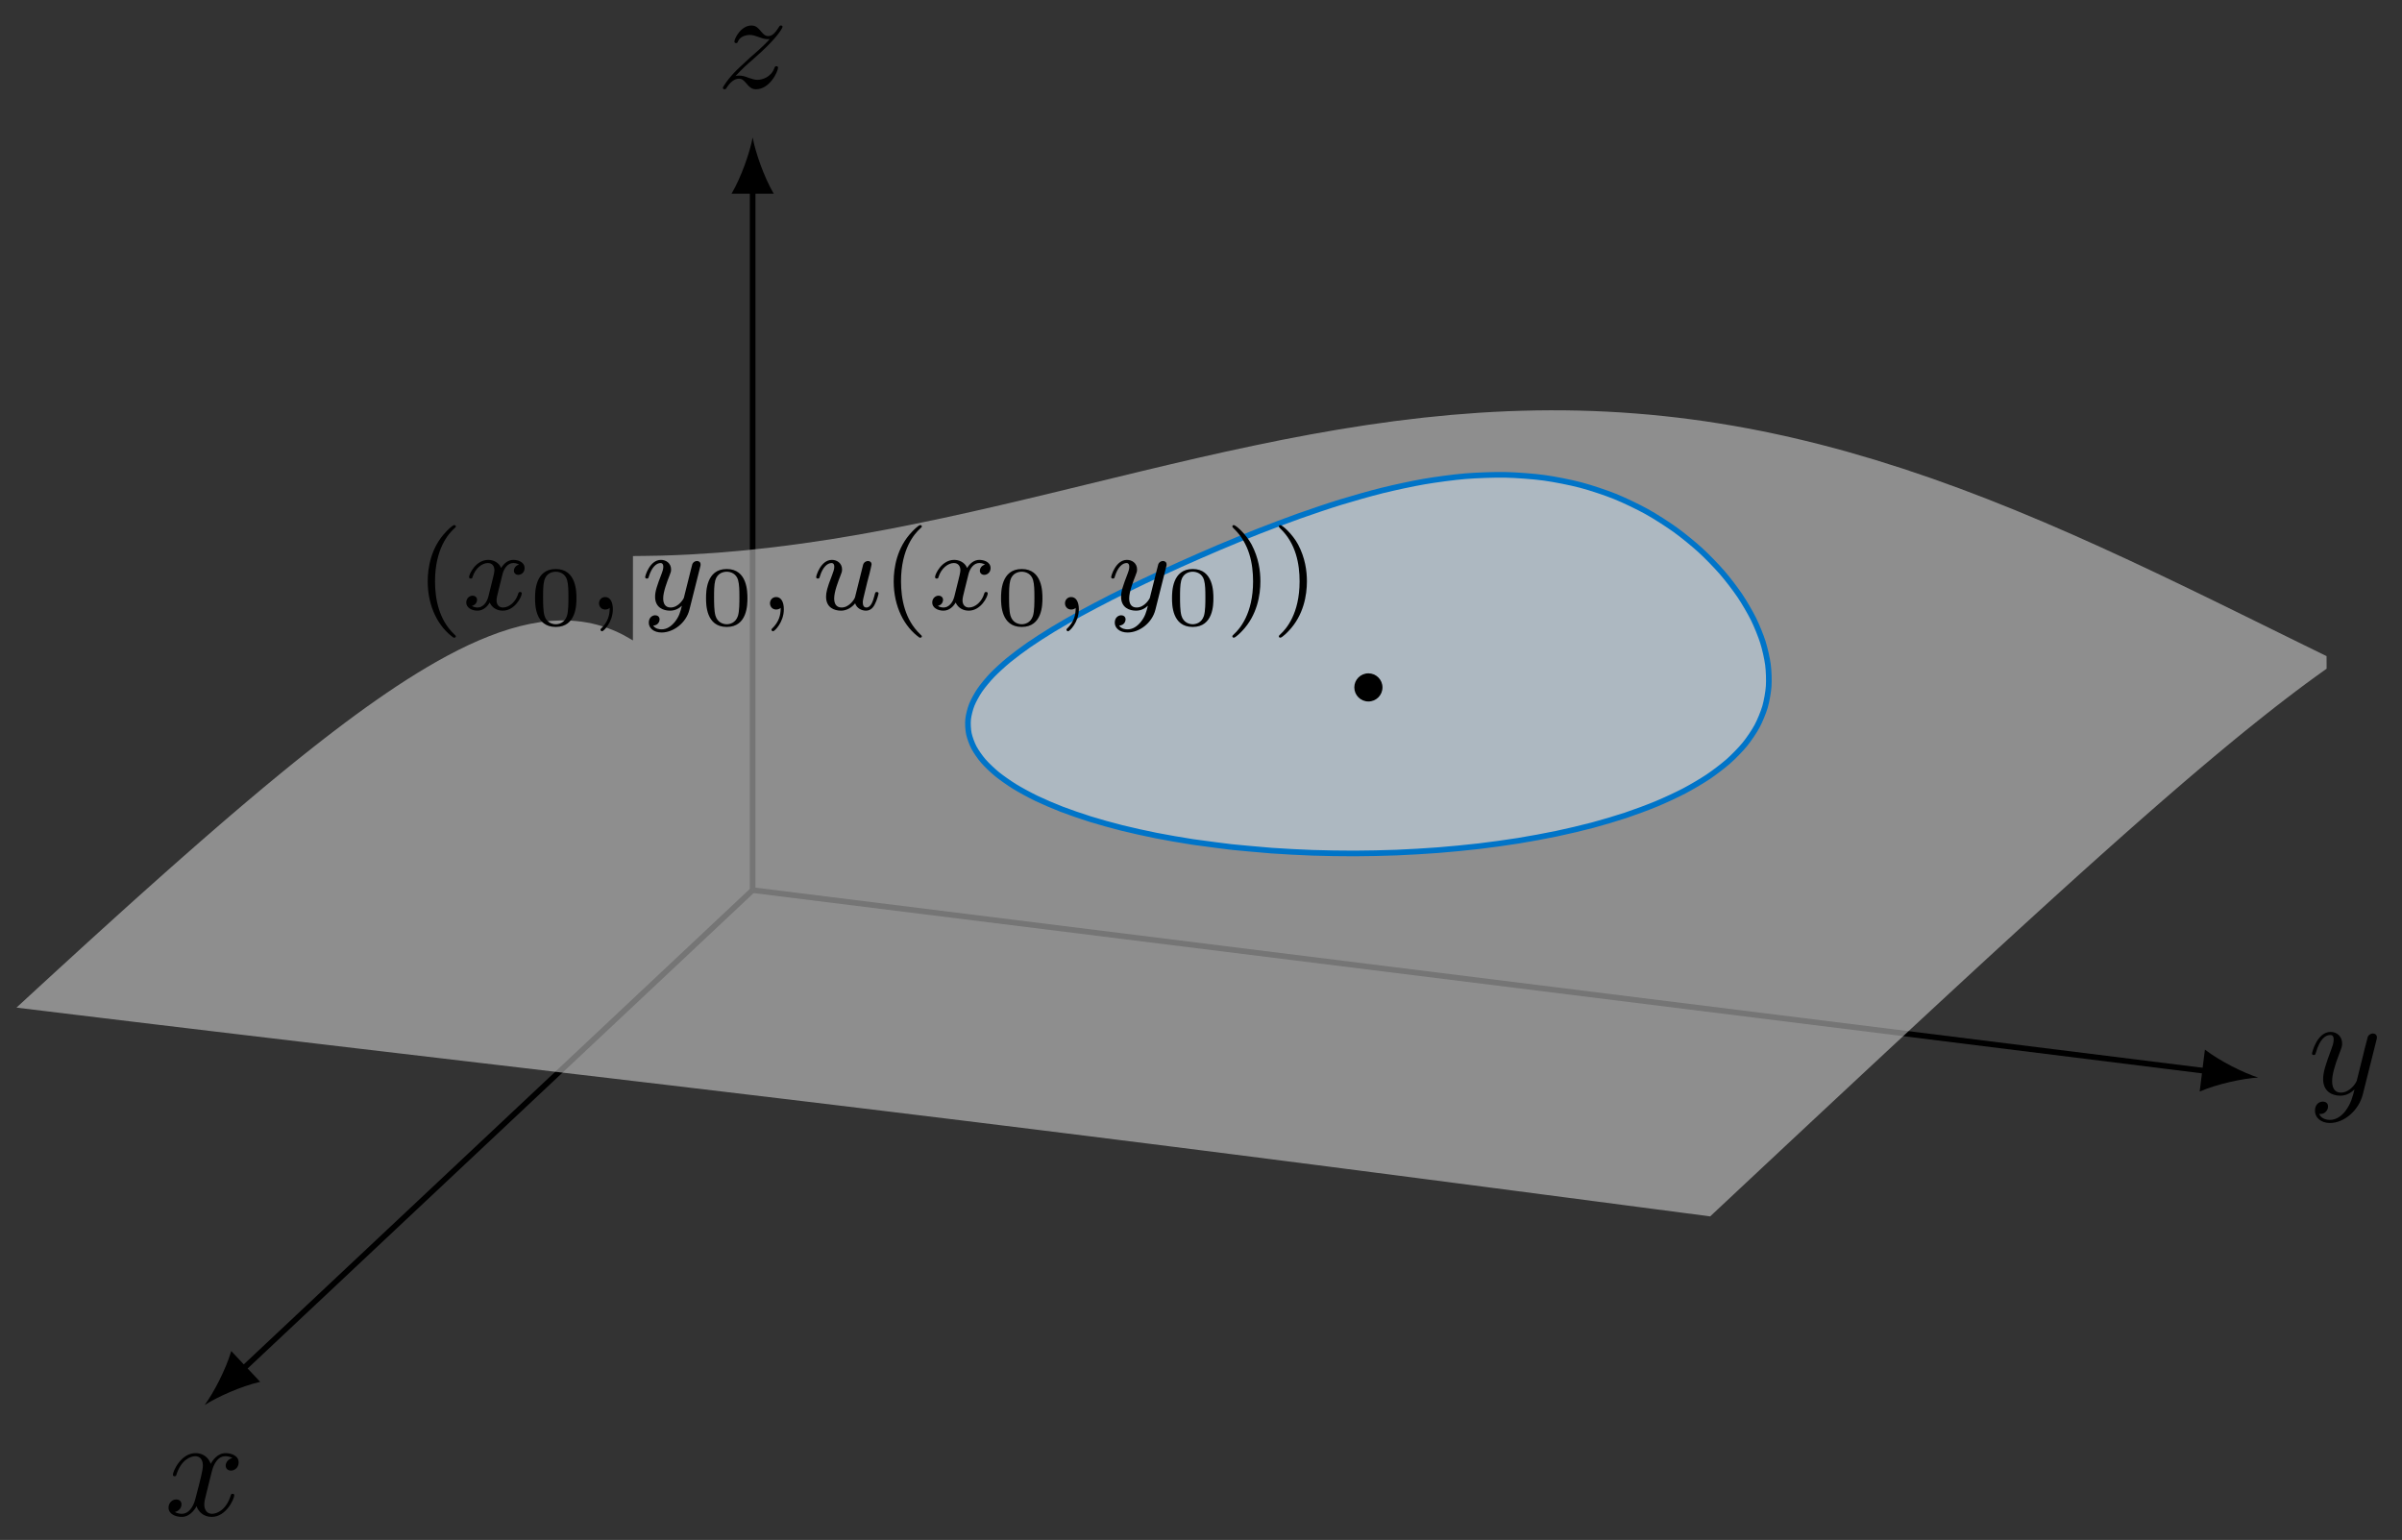 <svg xmlns="http://www.w3.org/2000/svg" xmlns:xlink="http://www.w3.org/1999/xlink" version="1.1" width="170pt" height="109pt" viewBox="0 0 170 109">
<rect x="0" y="0" width="170" height="109" fill="#333333" stroke="none"/>
<defs>
<path id="font_1_1" d="M.334 .302C.34 .328 .363 .42 .433 .42 .438 .42 .462 .42 .483 .407 .455 .402 .435 .377 .435 .353 .435 .337 .446 .318 .473 .318 .495 .318 .527 .336 .527 .376 .527 .428 .468 .442 .434 .442 .376 .442 .341 .389 .329 .366 .304 .432 .25 .442 .221 .442 .117 .442 .06 .313 .06 .288 .06 .278 .07 .278 .072 .278 .08 .278 .083 .28 .085 .289 .119 .395 .185 .42 .219 .42 .238 .42 .273 .411 .273 .353 .273 .322 .256 .255 .219 .115 .203 .053 .168 .011 .124 .011 .118 .011 .095 .011 .074 .024 .099 .029 .121 .05 .121 .078 .121 .105 .099 .113 .084 .113 .054 .113 .029 .087 .029 .055 .029 .009 .079-.011 .123-.011 .189-.011 .225 .059 .228 .065 .24 .028 .276-.011 .336-.011 .439-.011 .496 .118 .496 .143 .496 .153 .487 .153 .484 .153 .475 .153 .473 .149 .471 .142 .438 .035 .37 .011 .338 .011 .299 .011 .283 .043 .283 .077 .283 .099 .289 .121 .3 .165L.334 .302Z"/>
<path id="font_1_2" d="M.486 .381C.49 .395 .49 .397 .49 .404 .49 .422 .476 .431 .461 .431 .451 .431 .435 .425 .426 .41 .424 .405 .416 .374 .412 .356 .405 .33 .398 .303 .392 .276L.347 .096C.343 .081 .3 .011 .234 .011 .183 .011 .172 .055 .172 .092 .172 .138 .189 .2 .223 .288 .239 .329 .243 .34 .243 .36 .243 .405 .211 .442 .161 .442 .066 .442 .029 .297 .029 .288 .029 .278 .039 .278 .041 .278 .051 .278 .052 .28 .057 .296 .084 .39 .124 .42 .158 .42 .166 .42 .183 .42 .183 .388 .183 .363 .173 .337 .166 .318 .126 .212 .108 .155 .108 .108 .108 .019 .171-.011 .23-.011 .269-.011 .303 .006 .331 .034 .318-.018 .306-.067 .266-.12 .24-.154 .202-.183 .156-.183 .142-.183 .097-.18 .08-.141 .096-.141 .109-.141 .123-.129 .133-.12 .143-.107 .143-.088 .143-.057 .116-.053 .106-.053 .083-.053 .05-.069 .05-.118 .05-.168 .094-.205 .156-.205 .259-.205 .362-.114 .39-.001L.486 .381Z"/>
<path id="font_1_3" d="M.133 .083C.187 .141 .216 .166 .252 .197 .252 .198 .314 .251 .35 .287 .445 .38 .467 .428 .467 .432 .467 .442 .458 .442 .456 .442 .449 .442 .446 .44 .441 .431 .411 .383 .39 .367 .366 .367 .342 .367 .33 .382 .315 .399 .296 .422 .279 .442 .246 .442 .171 .442 .125 .349 .125 .328 .125 .323 .128 .317 .137 .317 .146 .317 .148 .322 .15 .328 .169 .374 .227 .375 .235 .375 .256 .375 .275 .368 .298 .36 .338 .345 .349 .345 .375 .345 .339 .302 .255 .23 .236 .214L.146 .13C.078 .063 .043 .006 .043-.001 .043-.011 .053-.011 .055-.011 .063-.011 .065-.009 .071 .002 .094 .037 .124 .064 .156 .064 .179 .064 .189 .055 .214 .026 .231 .005 .249-.011 .278-.011 .377-.011 .435 .116 .435 .143 .435 .148 .431 .153 .423 .153 .414 .153 .412 .147 .409 .14 .386 .075 .322 .056 .289 .056 .269 .056 .251 .062 .23 .069 .196 .082 .181 .086 .16 .086 .158 .086 .142 .086 .133 .083Z"/>
<path id="font_2_1" d="M.333-.25C.341-.25 .353-.25 .353-.238 .353-.234 .352-.233 .339-.22 .202-.091 .168 .095 .168 .25 .168 .538 .287 .673 .338 .719 .352 .732 .353 .733 .353 .738 .353 .743 .349 .75 .339 .75 .323 .75 .273 .699 .265 .69 .131 .55 .103 .37 .103 .25 .103 .026 .197-.154 .333-.25Z"/>
<path id="font_3_3" d="M.501 .399C.457 .388 .455 .349 .455 .345 .455 .323 .472 .308 .494 .308 .516 .308 .55 .325 .55 .368 .55 .425 .487 .441 .45 .441 .403 .441 .365 .408 .342 .369 .32 .422 .268 .441 .227 .441 .118 .441 .057 .316 .057 .288 .057 .279 .064 .275 .072 .275 .084 .275 .086 .28 .089 .292 .112 .365 .172 .413 .224 .413 .263 .413 .282 .385 .282 .349 .282 .329 .27 .283 .262 .251 .255 .222 .233 .133 .228 .114 .214 .06 .178 .018 .133 .018 .129 .018 .103 .018 .082 .032 .128 .043 .128 .085 .128 .086 .128 .109 .11 .123 .088 .123 .061 .123 .032 .1 .032 .062 .032 .016 .081-.01 .132-.01 .185-.01 .222 .03 .24 .062 .262 .013 .308-.01 .356-.01 .465-.01 .525 .115 .525 .143 .525 .153 .517 .156 .51 .156 .498 .156 .496 .149 .493 .139 .473 .072 .416 .018 .358 .018 .325 .018 .301 .04 .301 .082 .301 .102 .307 .125 .321 .181 .328 .211 .35 .299 .355 .318 .369 .37 .404 .413 .449 .413 .454 .413 .48 .413 .501 .399Z"/>
<path id="font_4_1" d="M.55 .319C.55 .392 .55 .665 .305 .665 .06 .665 .06 .392 .06 .319 .06 .247 .06-.021 .305-.021 .55-.021 .55 .247 .55 .319M.305 .011C.263 .011 .195 .031 .171 .114 .155 .172 .155 .27 .155 .332 .155 .399 .155 .476 .169 .53 .194 .62 .27 .633 .305 .633 .351 .633 .417 .611 .439 .535 .454 .482 .455 .409 .455 .332 .455 .268 .455 .167 .438 .111 .41 .024 .338 .011 .305 .011Z"/>
<path id="font_3_1" d="M.187 .015C.187-.05 .173-.107 .111-.169 .107-.172 .105-.174 .105-.179 .105-.187 .113-.193 .12-.193 .132-.193 .215-.114 .215 .003 .215 .067 .191 .111 .147 .111 .112 .111 .092 .083 .092 .056 .092 .028 .111 0 .148 0 .172 0 .187 .014 .187 .015Z"/>
<path id="font_3_4" d="M.518 .377C.522 .391 .522 .393 .522 .4 .522 .425 .502 .431 .49 .431 .485 .431 .462 .43 .449 .404 .447 .399 .438 .363 .433 .342L.373 .102C.372 .099 .329 .018 .256 .018 .207 .018 .19 .054 .19 .099 .19 .157 .224 .246 .247 .304 .257 .329 .26 .338 .26 .356 .26 .411 .216 .441 .17 .441 .071 .441 .03 .3 .03 .288 .03 .279 .037 .275 .045 .275 .058 .275 .059 .281 .062 .291 .088 .378 .131 .413 .167 .413 .182 .413 .191 .403 .191 .38 .191 .359 .183 .336 .176 .318 .135 .212 .118 .161 .118 .114 .118 .016 .192-.01 .251-.01 .298-.01 .332 .011 .356 .034 .342-.022 .332-.061 .294-.109 .261-.15 .221-.176 .176-.176 .159-.176 .121-.173 .101-.143 .154-.139 .158-.094 .158-.088 .158-.064 .14-.051 .119-.051 .097-.051 .062-.068 .062-.117 .062-.164 .105-.204 .176-.204 .278-.204 .393-.122 .423-.001L.518 .377Z"/>
<path id="font_3_2" d="M.375 .109C.37 .09 .323 .018 .256 .018 .207 .018 .19 .054 .19 .099 .19 .158 .225 .248 .247 .304 .257 .329 .26 .338 .26 .356 .26 .411 .216 .441 .17 .441 .071 .441 .03 .3 .03 .288 .03 .279 .037 .275 .045 .275 .058 .275 .059 .281 .062 .291 .088 .38 .132 .413 .167 .413 .182 .413 .191 .403 .191 .38 .191 .357 .182 .334 .169 .299 .127 .193 .118 .15 .118 .114 .118 .016 .192-.01 .251-.01 .326-.01 .372 .05 .376 .055 .392 .008 .437-.01 .473-.01 .52-.01 .543 .03 .55 .045 .57 .081 .584 .139 .584 .143 .584 .149 .58 .156 .568 .156 .556 .156 .554 .151 .548 .125 .535 .075 .517 .018 .476 .018 .453 .018 .444 .037 .444 .065 .444 .082 .453 .116 .459 .141 .465 .166 .48 .226 .484 .244L.504 .32C.51 .347 .522 .394 .522 .4 .522 .425 .502 .431 .49 .431 .476 .431 .454 .422 .447 .398L.375 .109Z"/>
<path id="font_2_2" d="M.309 .25C.309 .345 .293 .459 .231 .577 .182 .669 .091 .75 .073 .75 .063 .75 .06 .743 .06 .738 .06 .734 .06 .732 .072 .72 .212 .587 .244 .404 .244 .25 .244-.037 .125-.173 .074-.219 .061-.232 .06-.233 .06-.238 .06-.243 .063-.25 .073-.25 .089-.25 .139-.199 .147-.19 .281-.05 .309 .13 .309 .25Z"/>
</defs>
<path transform="matrix(1,0,0,-1,53.268,63.005)" stroke-width=".399" stroke-linecap="butt" stroke-miterlimit="10" stroke-linejoin="miter" fill="none" stroke="#000000" d="M0 0-36.168-33.986"/>
<path transform="matrix(-.729,.685,.685,.729,17.1,96.993)" d="M3.587 0C2.524 .199 .797 .797-.399 1.494V-1.494C.797-.797 2.524-.199 3.587 0"/>
<use data-text="x" xlink:href="#font_1_1" transform="matrix(9.963,0,0,-9.963,11.639,107.259)"/>
<path transform="matrix(1,0,0,-1,53.268,63.005)" stroke-width=".399" stroke-linecap="butt" stroke-miterlimit="10" stroke-linejoin="miter" fill="none" stroke="#000000" d="M0 0 102.991-12.82"/>
<path transform="matrix(.992,.124,.124,-.992,156.262,75.826)" d="M3.587 0C2.524 .199 .797 .797-.399 1.494V-1.494C.797-.797 2.524-.199 3.587 0"/>
<use data-text="y" xlink:href="#font_1_2" transform="matrix(9.963,0,0,-9.963,163.342,77.445)"/>
<path transform="matrix(1,0,0,-1,53.268,63.005)" stroke-width=".399" stroke-linecap="butt" stroke-miterlimit="10" stroke-linejoin="miter" fill="none" stroke="#000000" d="M0 0V49.688"/>
<path transform="matrix(0,-1,-1,-0,53.268,13.316)" d="M3.587 0C2.524 .199 .797 .797-.399 1.494V-1.494C.797-.797 2.524-.199 3.587 0"/>
<use data-text="z" xlink:href="#font_1_3" transform="matrix(9.963,0,0,-9.963,50.732,6.209)"/>
<path transform="matrix(1,0,0,-1,53.268,63.005)" d="M-8.471 23.647C-8.471 23.647-7.028 23.661-6.473 23.676-5.919 23.691-5.03 23.727-4.476 23.756-3.921 23.785-3.032 23.841-2.478 23.883-1.923 23.925-1.034 24.003-.48 24.058 .074 24.112 .963 24.209 1.518 24.276 2.072 24.342 2.961 24.457 3.515 24.535 4.07 24.612 4.959 24.745 5.513 24.832 6.067 24.92 6.956 25.069 7.511 25.166 8.065 25.263 8.954 25.426 9.508 25.531 10.063 25.636 10.952 25.812 11.506 25.925 12.061 26.037 12.95 26.224 13.504 26.343 14.058 26.462 14.947 26.659 15.502 26.783 16.056 26.908 16.945 27.112 17.499 27.24 18.054 27.369 18.943 27.579 19.497 27.711 20.051 27.843 20.94 28.057 21.495 28.191 22.049 28.325 22.938 28.542 23.493 28.676 24.047 28.811 24.936 29.026 25.49 29.161 26.045 29.295 26.934 29.512 27.488 29.645 28.042 29.778 28.931 29.99 29.486 30.121 30.04 30.251 30.929 30.459 31.483 30.586 32.038 30.713 32.927 30.914 33.481 31.036 34.036 31.158 34.925 31.349 35.479 31.465 36.033 31.582 36.922 31.764 37.477 31.874 38.031 31.983 38.92 32.153 39.474 32.254 40.029 32.355 40.918 32.512 41.472 32.605 42.026 32.697 42.915 32.839 43.47 32.922 44.024 33.004 44.913 33.13 45.468 33.202 46.022 33.274 46.911 33.381 47.465 33.442 48.02 33.503 48.909 33.591 49.463 33.64 50.017 33.689 50.906 33.757 51.461 33.793 52.015 33.829 52.904 33.876 53.458 33.898 54.013 33.921 54.902 33.946 55.456 33.954 56.011 33.963 56.9 33.966 57.454 33.96 58.008 33.954 58.897 33.934 59.452 33.913 60.006 33.893 60.895 33.847 61.449 33.812 62.004 33.776 62.893 33.708 63.447 33.657 64.001 33.607 64.89 33.513 65.445 33.447 65.999 33.381 66.888 33.263 67.442 33.182 67.997 33.101 68.886 32.958 69.44 32.862 69.995 32.766 70.884 32.599 71.438 32.487 71.992 32.376 72.881 32.184 73.436 32.058 73.99 31.931 74.879 31.717 75.433 31.576 75.988 31.435 76.877 31.198 77.431 31.043 77.985 30.888 78.874 30.628 79.429 30.459 79.983 30.291 80.872 30.009 81.427 29.828 81.981 29.646 82.87 29.345 83.424 29.151 83.979 28.957 84.868 28.636 85.422 28.43 85.976 28.224 86.865 27.885 87.42 27.668 87.974 27.451 88.863 27.095 89.417 26.868 89.972 26.641 90.861 26.27 91.415 26.034 91.97 25.798 92.859 25.411 93.413 25.167 93.967 24.923 94.856 24.524 95.411 24.272 95.965 24.021 96.854 23.611 97.408 23.354 97.963 23.096 98.852 22.677 99.406 22.414 99.96 22.15 100.849 21.724 101.404 21.457 101.958 21.19 102.847 20.758 103.402 20.488 103.956 20.217 104.845 19.781 105.399 19.509 105.954 19.237 106.843 18.8 107.397 18.527 107.951 18.254 108.84 17.816 109.395 17.544 109.949 17.271 111.392 16.564 111.392 16.564L111.397 15.674C111.397 15.674 110.872 15.299 110.67 15.153 110.468 15.007 110.145 14.771 109.943 14.622 109.741 14.473 109.418 14.231 109.216 14.079 109.014 13.926 108.691 13.68 108.489 13.525 108.287 13.371 107.963 13.12 107.762 12.963 107.56 12.806 107.236 12.551 107.035 12.392 106.833 12.232 106.509 11.974 106.308 11.812 106.106 11.65 105.782 11.389 105.58 11.226 105.379 11.062 105.055 10.797 104.853 10.632 104.652 10.466 104.328 10.199 104.126 10.031 103.924 9.864 103.601 9.594 103.399 9.425 103.197 9.256 102.874 8.984 102.672 8.813 102.47 8.643 102.147 8.368 101.945 8.197 101.743 8.025 101.419 7.748 101.218 7.575 101.016 7.402 100.692 7.123 100.491 6.948 100.289 6.774 99.965 6.494 99.763 6.318 99.562 6.143 99.238 5.86 99.036 5.684 98.835 5.507 98.511 5.224 98.309 5.046 98.107 4.869 97.784 4.583 97.582 4.405 97.38 4.227 97.057 3.94 96.855 3.761 96.653 3.582 96.33 3.294 96.128 3.114 95.926 2.934 95.602 2.645 95.401 2.465 95.199 2.284 94.875 1.994 94.674 1.813 94.472 1.632 94.148 1.341 93.946 1.159 93.745 .977 93.421 .684 93.219 .502 93.018 .319 92.694 .027 92.492-.156 92.29-.339 91.967-.633 91.765-.816 91.563-1 91.24-1.294 91.038-1.478 90.836-1.661 90.513-1.957 90.311-2.141 90.109-2.326 89.785-2.621 89.584-2.806 89.382-2.99 89.058-3.287 88.857-3.472 88.655-3.657 88.331-3.954 88.13-4.139 87.928-4.325 87.604-4.622 87.402-4.808 87.201-4.993 86.877-5.291 86.675-5.477 86.474-5.663 86.15-5.962 85.948-6.148 85.746-6.334 85.423-6.633 85.221-6.819 85.019-7.006 84.696-7.305 84.494-7.492 84.292-7.678 83.969-7.978 83.767-8.165 83.565-8.352 83.241-8.651 83.04-8.839 82.838-9.026 82.514-9.326 82.313-9.513 82.111-9.701 81.787-10.001 81.585-10.188 81.384-10.376 81.06-10.676 80.858-10.864 80.657-11.051 80.333-11.353 80.131-11.54 79.929-11.728 79.606-12.029 79.404-12.217 79.202-12.405 78.879-12.706 78.677-12.894 78.475-13.082 78.152-13.384 77.95-13.572 77.748-13.76 77.424-14.062 77.223-14.25 77.021-14.438 76.697-14.74 76.496-14.928 76.294-15.116 75.97-15.419 75.768-15.607 75.567-15.795 75.243-16.098 75.041-16.286 74.84-16.475 74.516-16.777 74.314-16.966 74.112-17.154 73.789-17.457 73.587-17.645 73.385-17.834 73.062-18.137 72.86-18.325 72.658-18.514 72.335-18.817 72.133-19.006 71.931-19.195 71.608-19.497 71.406-19.686 71.204-19.875 70.88-20.178 70.679-20.367 70.477-20.556 70.153-20.859 69.951-21.048 69.75-21.237 69.426-21.54 69.224-21.729 69.023-21.918 68.699-22.221 68.497-22.41 68.295-22.599 67.77-23.091 67.77-23.091L67.768-23.093C67.768-23.093 66.325-22.903 65.771-22.831 65.216-22.758 64.327-22.642 63.773-22.569 63.219-22.496 62.33-22.38 61.775-22.307 61.221-22.234 60.332-22.118 59.777-22.045 59.223-21.972 58.334-21.856 57.78-21.783 57.225-21.711 56.336-21.594 55.782-21.522 55.228-21.449 54.339-21.333 53.784-21.26 53.23-21.188 52.341-21.072 51.787-20.999 51.232-20.927 50.343-20.811 49.789-20.739 49.234-20.667 48.345-20.551 47.791-20.479 47.237-20.407 46.348-20.291 45.793-20.219 45.239-20.147 44.35-20.032 43.796-19.961 43.241-19.889 42.352-19.774 41.798-19.703 41.244-19.631 40.355-19.516 39.8-19.445 39.246-19.374 38.357-19.26 37.802-19.189 37.248-19.118 36.359-19.004 35.805-18.933 35.25-18.862 34.361-18.749 33.807-18.678 33.253-18.608 32.364-18.495 31.809-18.424 31.255-18.354 30.366-18.241 29.812-18.171 29.257-18.101 28.368-17.989 27.814-17.919 27.259-17.85 26.37-17.738 25.816-17.669 25.262-17.599 24.373-17.488 23.818-17.418 23.264-17.349 22.375-17.239 21.821-17.17 21.266-17.101 20.377-16.99 19.823-16.921 19.269-16.853 18.38-16.743 17.825-16.675 17.271-16.606 16.382-16.497 15.827-16.428 15.273-16.36 14.384-16.251 13.83-16.183 13.275-16.116 12.386-16.007 11.832-15.94 11.278-15.872 10.389-15.764 9.834-15.696 9.28-15.629 8.391-15.521 7.837-15.454 7.282-15.387 6.393-15.28 5.839-15.213 5.284-15.146 4.395-15.039 3.841-14.972 3.287-14.906 2.398-14.799 1.843-14.732 1.289-14.666 .4-14.56-.154-14.494-.709-14.427-1.598-14.321-2.152-14.255-2.706-14.189-3.595-14.084-4.15-14.018-4.704-13.952-5.593-13.846-6.147-13.78-6.702-13.715-7.591-13.61-8.145-13.544-8.7-13.478-9.589-13.373-10.143-13.307-10.697-13.242-11.586-13.137-12.141-13.072-12.695-13.006-13.584-12.902-14.138-12.836-14.693-12.771-15.582-12.666-16.136-12.6-16.69-12.535-17.579-12.431-18.134-12.365-18.688-12.3-19.577-12.195-20.132-12.13-20.686-12.064-21.575-11.96-22.129-11.894-22.684-11.829-23.573-11.724-24.127-11.659-24.681-11.594-25.57-11.489-26.125-11.423-26.679-11.358-27.568-11.253-28.122-11.188-28.677-11.122-29.566-11.017-30.12-10.952-30.675-10.886-31.564-10.781-32.118-10.715-32.672-10.649-33.561-10.544-34.116-10.478-34.67-10.412-35.559-10.307-36.113-10.241-36.668-10.175-37.557-10.069-38.111-10.003-38.665-9.937-39.554-9.831-40.109-9.764-40.663-9.698-41.552-9.591-42.107-9.525-42.661-9.458-43.55-9.351-44.104-9.284-44.659-9.218-45.548-9.11-46.102-9.043-46.656-8.976-47.545-8.869-48.1-8.802-48.654-8.735-49.543-8.627-50.097-8.559-50.652-8.492-52.095-8.316-52.095-8.316L-52.1-8.315C-52.1-8.315-51.575-7.831-51.373-7.645-51.171-7.459-50.848-7.161-50.646-6.976-50.444-6.79-50.12-6.493-49.919-6.308-49.717-6.122-49.393-5.826-49.192-5.641-48.99-5.456-48.666-5.16-48.464-4.976-48.263-4.791-47.939-4.494-47.737-4.31-47.536-4.125-47.212-3.83-47.01-3.646-46.808-3.463-46.485-3.169-46.283-2.986-46.081-2.803-45.758-2.51-45.556-2.328-45.354-2.145-45.031-1.851-44.829-1.669-44.627-1.487-44.303-1.195-44.102-1.013-43.9-.832-43.576-.541-43.375-.36-43.173-.179-42.849 .11-42.647 .29-42.446 .471-42.122 .759-41.92 .939-41.719 1.118-41.395 1.406-41.193 1.585-40.991 1.764-40.668 2.05-40.466 2.228-40.264 2.405-39.941 2.689-39.739 2.866-39.537 3.043-39.214 3.328-39.012 3.504-38.81 3.68-38.487 3.96-38.285 4.135-38.083 4.31-37.759 4.591-37.558 4.765-37.356 4.939-37.032 5.216-36.831 5.389-36.629 5.561-36.305 5.838-36.103 6.009-35.902 6.181-35.578 6.453-35.376 6.623-35.175 6.793-34.851 7.065-34.649 7.234-34.447 7.402-34.124 7.67-33.922 7.836-33.72 8.003-33.397 8.27-33.195 8.435-32.993 8.6-32.67 8.863-32.468 9.025-32.266 9.188-31.942 9.447-31.741 9.608-31.539 9.769-31.215 10.025-31.014 10.184-30.812 10.343-30.488 10.596-30.286 10.752-30.085 10.909-29.761 11.157-29.559 11.311-29.358 11.464-29.034 11.71-28.832 11.861-28.63 12.012-28.307 12.251-28.105 12.399-27.903 12.547-27.58 12.783-27.378 12.927-27.176 13.072-26.853 13.299-26.651 13.44-26.449 13.581-26.125 13.806-25.924 13.943-25.722 14.081-25.398 14.298-25.197 14.432-24.995 14.565-24.671 14.776-24.469 14.904-24.268 15.033-23.944 15.236-23.742 15.36-23.541 15.484-23.217 15.679-23.015 15.798-22.813 15.917-22.49 16.105-22.288 16.219-22.086 16.332-21.763 16.509-21.561 16.617-21.359 16.724-21.036 16.893-20.834 16.995-20.632 17.096-20.308 17.253-20.107 17.348-19.905 17.442-19.581 17.589-19.38 17.675-19.178 17.762-18.854 17.894-18.652 17.973-18.451 18.052-18.127 18.173-17.925 18.244-17.724 18.314-17.4 18.42-17.198 18.481-16.996 18.542-16.673 18.633-16.471 18.684-16.269 18.735-15.946 18.809-15.744 18.849-15.542 18.89-15.219 18.946-15.017 18.975-14.815 19.003-14.492 19.039-14.29 19.055-14.088 19.071-13.764 19.087-13.563 19.09-13.361 19.093-13.037 19.087-12.836 19.075-12.634 19.063-12.31 19.03-12.108 19.003-11.907 18.975-11.583 18.919-11.381 18.875-11.18 18.831-10.856 18.745-10.654 18.682-10.452 18.619-10.129 18.505-9.927 18.422-9.725 18.34-9.402 18.191-9.2 18.087-8.998 17.983-8.473 17.674-8.473 17.674" fill="#ebebeb" fill-opacity=".5"/>
<path transform="matrix(1,0,0,-1,53.268,63.005)" d="M33.884 3.053C33.884 3.053 35.924 2.854 36.721 2.797 37.519 2.74 38.82 2.671 39.634 2.643 40.449 2.615 41.768 2.594 42.59 2.596 43.412 2.598 44.737 2.625 45.557 2.657 46.377 2.69 47.692 2.767 48.502 2.829 49.312 2.892 50.602 3.016 51.393 3.109 52.183 3.201 53.436 3.374 54.198 3.497 54.961 3.62 56.161 3.842 56.887 3.994 57.613 4.146 58.749 4.413 59.431 4.594 60.113 4.775 61.171 5.09 61.801 5.3 62.43 5.51 63.399 5.871 63.97 6.109 64.542 6.346 65.411 6.749 65.917 7.014 66.424 7.279 67.183 7.726 67.619 8.018 68.055 8.31 68.697 8.8 69.058 9.119 69.418 9.437 69.936 9.968 70.217 10.312 70.498 10.656 70.885 11.228 71.084 11.597 71.283 11.966 71.536 12.58 71.651 12.973 71.765 13.366 71.881 14.016 71.909 14.431 71.938 14.847 71.915 15.531 71.857 15.965 71.8 16.4 71.639 17.113 71.496 17.562 71.353 18.011 71.055 18.745 70.829 19.202 70.602 19.658 70.17 20.399 69.862 20.855 69.554 21.31 68.994 22.043 68.608 22.487 68.222 22.932 67.54 23.637 67.08 24.057 66.621 24.476 65.823 25.129 65.295 25.509 64.766 25.889 63.862 26.47 63.271 26.797 62.68 27.124 61.68 27.606 61.032 27.866 60.384 28.127 59.299 28.49 58.601 28.673 57.904 28.857 56.745 29.087 56.006 29.187 55.267 29.287 54.047 29.379 53.275 29.395 52.502 29.41 51.235 29.364 50.438 29.299 49.64 29.233 48.339 29.059 47.525 28.919 46.71 28.78 45.391 28.493 44.569 28.291 43.747 28.088 42.422 27.711 41.602 27.459 40.782 27.207 39.467 26.761 38.657 26.473 37.847 26.185 36.557 25.696 35.766 25.385 34.976 25.074 33.723 24.557 32.961 24.234 32.198 23.911 30.998 23.383 30.272 23.057 29.546 22.73 28.41 22.204 27.728 21.879 27.046 21.554 25.988 21.034 25.358 20.714 24.729 20.393 23.76 19.885 23.189 19.571 22.617 19.257 21.748 18.759 21.242 18.451 20.735 18.143 19.976 17.655 19.54 17.353 19.104 17.051 18.462 16.57 18.101 16.272 17.741 15.975 17.223 15.501 16.942 15.208 16.661 14.914 16.274 14.446 16.075 14.155 15.876 13.865 15.623 13.402 15.508 13.115 15.394 12.828 15.278 12.371 15.25 12.088 15.221 11.806 15.244 11.356 15.302 11.079 15.359 10.802 15.52 10.361 15.663 10.09 15.806 9.82 16.104 9.392 16.331 9.131 16.557 8.87 16.989 8.458 17.297 8.207 17.605 7.957 18.165 7.564 18.551 7.326 18.937 7.089 19.619 6.719 20.079 6.497 20.538 6.276 21.336 5.933 21.864 5.729 22.393 5.525 23.297 5.212 23.888 5.028 24.479 4.844 25.479 4.565 26.127 4.403 26.775 4.241 27.86 4 28.558 3.862 29.255 3.724 30.414 3.523 31.153 3.41 31.892 3.298 33.884 3.053 33.884 3.053" fill="#cce3f4" fill-opacity=".5"/>
<path transform="matrix(1,0,0,-1,53.268,63.005)" stroke-width=".399" stroke-linecap="butt" stroke-miterlimit="10" stroke-linejoin="miter" fill="none" stroke="#0074c8" d="M33.884 3.053C33.884 3.053 35.924 2.854 36.721 2.797 37.519 2.74 38.82 2.671 39.634 2.643 40.449 2.615 41.768 2.594 42.59 2.596 43.412 2.598 44.737 2.625 45.557 2.657 46.377 2.69 47.692 2.767 48.502 2.829 49.312 2.892 50.602 3.016 51.393 3.109 52.183 3.201 53.436 3.374 54.198 3.497 54.961 3.62 56.161 3.842 56.887 3.994 57.613 4.146 58.749 4.413 59.431 4.594 60.113 4.775 61.171 5.09 61.801 5.3 62.43 5.51 63.399 5.871 63.97 6.109 64.542 6.346 65.411 6.749 65.917 7.014 66.424 7.279 67.183 7.726 67.619 8.018 68.055 8.31 68.697 8.8 69.058 9.119 69.418 9.437 69.936 9.968 70.217 10.312 70.498 10.656 70.885 11.228 71.084 11.597 71.283 11.966 71.536 12.58 71.651 12.973 71.765 13.366 71.881 14.016 71.909 14.431 71.938 14.847 71.915 15.531 71.857 15.965 71.8 16.4 71.639 17.113 71.496 17.562 71.353 18.011 71.055 18.745 70.829 19.202 70.602 19.658 70.17 20.399 69.862 20.855 69.554 21.31 68.994 22.043 68.608 22.487 68.222 22.932 67.54 23.637 67.08 24.057 66.621 24.476 65.823 25.129 65.295 25.509 64.766 25.889 63.862 26.47 63.271 26.797 62.68 27.124 61.68 27.606 61.032 27.866 60.384 28.127 59.299 28.49 58.601 28.673 57.904 28.857 56.745 29.087 56.006 29.187 55.267 29.287 54.047 29.379 53.275 29.395 52.502 29.41 51.235 29.364 50.438 29.299 49.64 29.233 48.339 29.059 47.525 28.919 46.71 28.78 45.391 28.493 44.569 28.291 43.747 28.088 42.422 27.711 41.602 27.459 40.782 27.207 39.467 26.761 38.657 26.473 37.847 26.185 36.557 25.696 35.766 25.385 34.976 25.074 33.723 24.557 32.961 24.234 32.198 23.911 30.998 23.383 30.272 23.057 29.546 22.73 28.41 22.204 27.728 21.879 27.046 21.554 25.988 21.034 25.358 20.714 24.729 20.393 23.76 19.885 23.189 19.571 22.617 19.257 21.748 18.759 21.242 18.451 20.735 18.143 19.976 17.655 19.54 17.353 19.104 17.051 18.462 16.57 18.101 16.272 17.741 15.975 17.223 15.501 16.942 15.208 16.661 14.914 16.274 14.446 16.075 14.155 15.876 13.865 15.623 13.402 15.508 13.115 15.394 12.828 15.278 12.371 15.25 12.088 15.221 11.806 15.244 11.356 15.302 11.079 15.359 10.802 15.52 10.361 15.663 10.09 15.806 9.82 16.104 9.392 16.331 9.131 16.557 8.87 16.989 8.458 17.297 8.207 17.605 7.957 18.165 7.564 18.551 7.326 18.937 7.089 19.619 6.719 20.079 6.497 20.538 6.276 21.336 5.933 21.864 5.729 22.393 5.525 23.297 5.212 23.888 5.028 24.479 4.844 25.479 4.565 26.127 4.403 26.775 4.241 27.86 4 28.558 3.862 29.255 3.724 30.414 3.523 31.153 3.41 31.892 3.298 33.884 3.053 33.884 3.053"/>
<path transform="matrix(1,0,0,-1,53.268,63.005)" d="M44.576 14.349C44.576 14.899 44.13 15.345 43.58 15.345 43.029 15.345 42.583 14.899 42.583 14.349 42.583 13.799 43.029 13.353 43.58 13.353 44.13 13.353 44.576 13.799 44.576 14.349ZM43.58 14.349"/>
<use data-text="(" xlink:href="#font_2_1" transform="matrix(7.97,0,0,-7.97,29.45,43.144)"/>
<use data-text="x" xlink:href="#font_3_3" transform="matrix(7.97,0,0,-7.97,32.744,43.144)"/>
<use data-text="0" xlink:href="#font_4_1" transform="matrix(5.978,0,0,-5.978,37.51,44.251)"/>
<use data-text="," xlink:href="#font_3_1" transform="matrix(7.97,0,0,-7.97,41.661,43.144)"/>
<use data-text="y" xlink:href="#font_3_4" transform="matrix(7.97,0,0,-7.97,45.423,43.144)"/>
<use data-text="0" xlink:href="#font_4_1" transform="matrix(5.978,0,0,-5.978,49.611,44.251)"/>
<use data-text="," xlink:href="#font_3_1" transform="matrix(7.97,0,0,-7.97,53.762,43.144)"/>
<use data-text="u" xlink:href="#font_3_2" transform="matrix(7.97,0,0,-7.97,57.524,43.144)"/>
<use data-text="(" xlink:href="#font_2_1" transform="matrix(7.97,0,0,-7.97,62.43,43.144)"/>
<use data-text="x" xlink:href="#font_3_3" transform="matrix(7.97,0,0,-7.97,65.723,43.144)"/>
<use data-text="0" xlink:href="#font_4_1" transform="matrix(5.978,0,0,-5.978,70.49,44.251)"/>
<use data-text="," xlink:href="#font_3_1" transform="matrix(7.97,0,0,-7.97,74.641,43.144)"/>
<use data-text="y" xlink:href="#font_3_4" transform="matrix(7.97,0,0,-7.97,78.403,43.144)"/>
<use data-text="0" xlink:href="#font_4_1" transform="matrix(5.978,0,0,-5.978,82.59,44.251)"/>
<use data-text=")" xlink:href="#font_2_2" transform="matrix(7.97,0,0,-7.97,86.741,43.144)"/>
<use data-text=")" xlink:href="#font_2_2" transform="matrix(7.97,0,0,-7.97,90.033,43.144)"/>
</svg>
